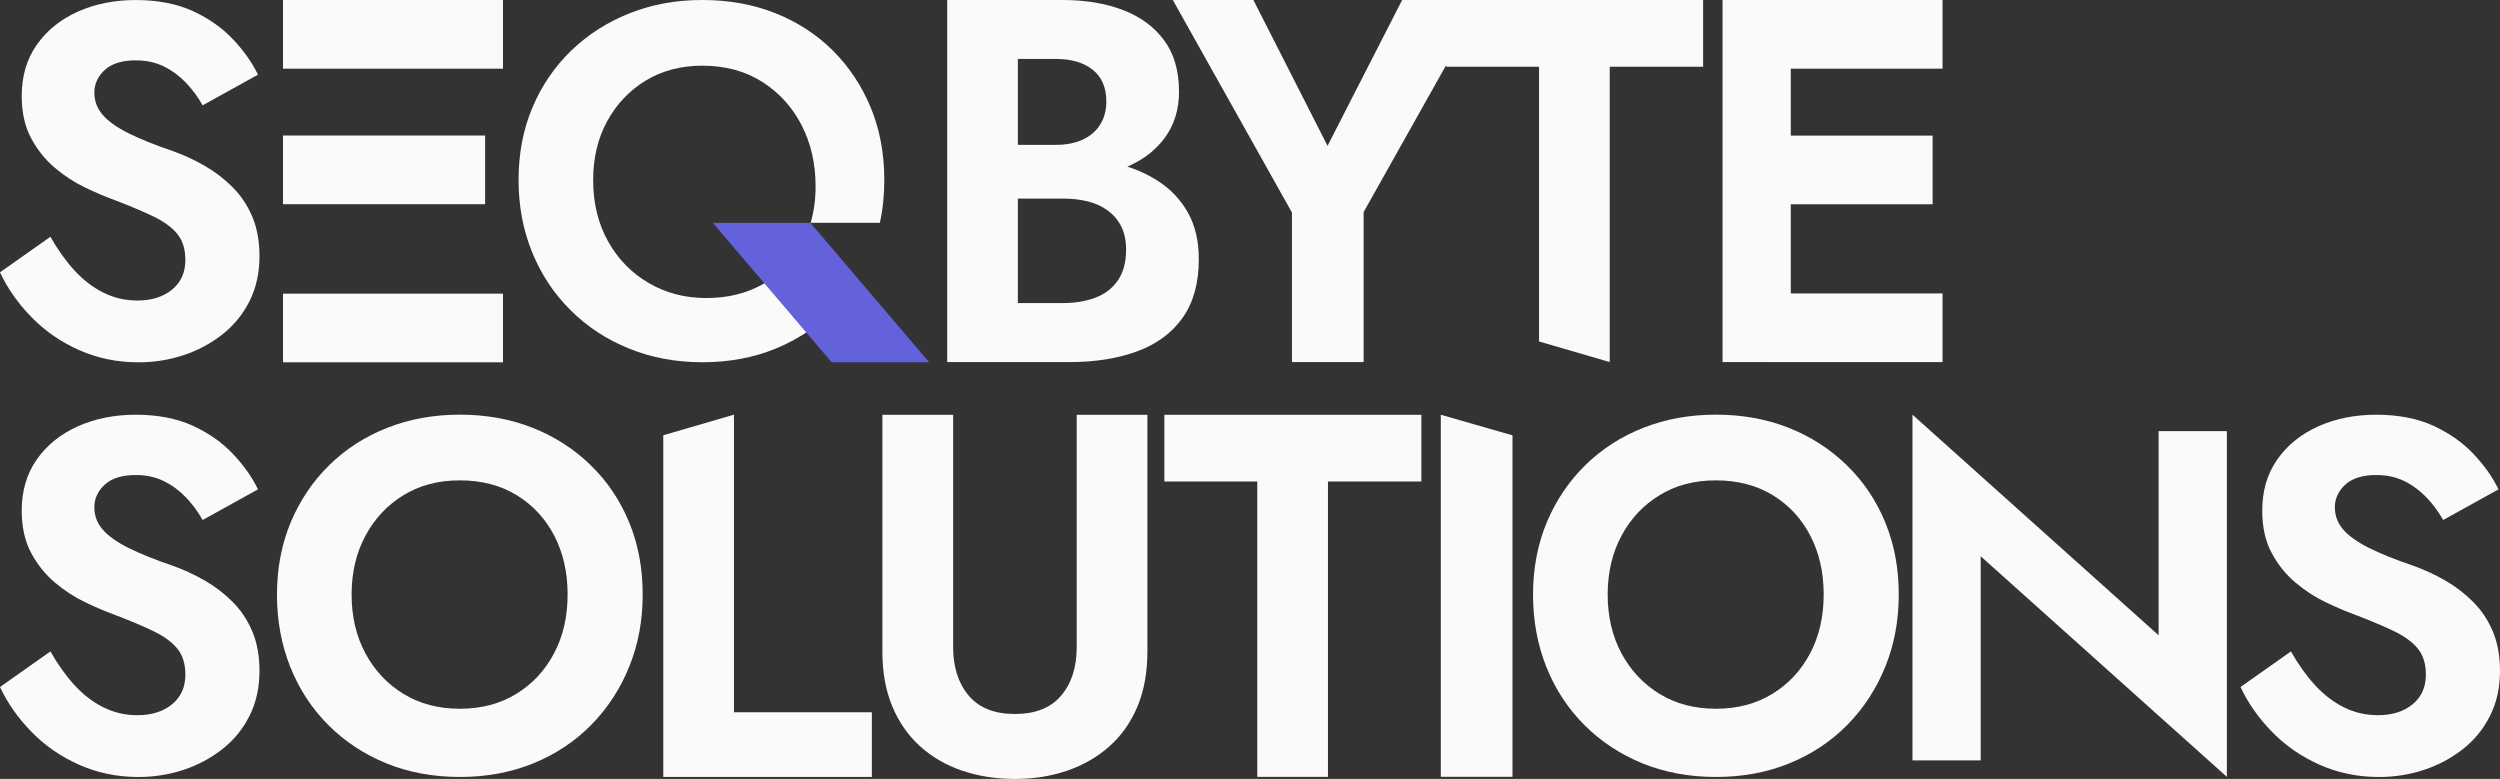 <?xml version="1.0" encoding="UTF-8"?>
<svg id="Layer_2" data-name="Layer 2" xmlns="http://www.w3.org/2000/svg" viewBox="0 0 719.41 224.15">
  <rect x="0" y="0" width="719.41" height="224.15" fill="#333333" stroke="none"/>
  <defs>
    <style>
      .cls-1 {
        fill: #fafafa;
      }

      .cls-2 {
        fill: #6462da;
      }
    </style>
  </defs>
  <g id="Logo">
    <g id="Final">
      <g id="Logo_black">
        <g id="Semibold">
          <g>
            <path class="cls-1" d="m21.41,77.8c2.51,2.75,5.28,4.88,8.32,6.4,3.03,1.52,6.3,2.28,9.81,2.28,4.08,0,7.4-1.04,9.96-3.13,2.56-2.09,3.84-4.93,3.84-8.53,0-3.13-.78-5.64-2.35-7.54-1.56-1.9-3.89-3.58-6.97-5.05-3.08-1.47-6.85-3.06-11.31-4.76-2.37-.85-5.1-2.01-8.18-3.49-3.08-1.47-6-3.36-8.75-5.69-2.75-2.32-5.03-5.17-6.83-8.53-1.8-3.36-2.7-7.42-2.7-12.16,0-5.69,1.44-10.6,4.34-14.72,2.89-4.12,6.83-7.3,11.81-9.53,4.98-2.23,10.55-3.34,16.71-3.34s11.83,1.07,16.43,3.2c4.6,2.13,8.44,4.84,11.52,8.11,3.08,3.27,5.48,6.66,7.18,10.17l-15.93,8.82c-1.33-2.37-2.92-4.53-4.77-6.47-1.85-1.94-3.96-3.51-6.33-4.69-2.37-1.18-5.07-1.78-8.11-1.78-3.98,0-6.97.93-8.96,2.77-1.99,1.85-2.99,4.01-2.99,6.47s.8,4.62,2.42,6.47c1.61,1.85,4.08,3.6,7.4,5.26,3.32,1.66,7.49,3.34,12.52,5.05,3.22,1.14,6.33,2.56,9.32,4.27,2.99,1.71,5.69,3.77,8.11,6.19,2.42,2.42,4.31,5.26,5.69,8.53,1.37,3.27,2.06,7.04,2.06,11.31,0,4.84-.95,9.15-2.85,12.94-1.9,3.79-4.5,6.99-7.82,9.6-3.32,2.61-7.04,4.6-11.16,5.97-4.12,1.37-8.46,2.06-13.01,2.06-6.07,0-11.74-1.16-17-3.49-5.26-2.32-9.84-5.48-13.73-9.46-3.89-3.98-6.92-8.3-9.1-12.94l14.51-10.24c2.09,3.7,4.39,6.92,6.9,9.67Z"/>
            <path class="cls-1" d="m81.44,0v19.76h63.3V0h-63.3Zm0,39v19.76h58.16v-19.76h-58.16Zm0,45.5v19.76h63.3v-19.76h-63.3Z"/>
            <g>
              <path class="cls-1" d="m253.19,64.13c.87-3.93,1.28-8.04,1.28-12.35,0-7.59-1.3-14.54-3.91-20.84-2.61-6.3-6.26-11.77-10.94-16.44-4.7-4.64-10.23-8.22-16.57-10.73C216.69,1.25,209.71,0,202.13,0s-14.42,1.24-20.82,3.77c-6.4,2.51-12.03,6.08-16.87,10.73-4.82,4.66-8.57,10.13-11.22,16.44-2.67,6.3-3.99,13.26-3.99,20.84s1.3,14.42,3.91,20.82c2.61,6.4,6.3,11.97,11.1,16.71,4.78,4.76,10.39,8.42,16.85,11.02,6.44,2.61,13.45,3.91,21.04,3.91s14.7-1.3,21.06-3.91c3.62-1.48,6.97-3.32,10.06-5.49,2.33-1.64,4.5-3.48,6.52-5.53.71-.71,1.4-1.46,2.05-2.21l-14.9-11.28c-2.05,2.33-4.48,4.29-7.29,5.89,0,0-.02,0-.02.02-4.74,2.69-10.17,4.03-16.34,4.03s-11.58-1.42-16.5-4.27c-4.94-2.84-8.85-6.82-11.73-11.93-2.9-5.14-4.35-11.04-4.35-17.78,0-6.36,1.36-12.01,4.05-16.93,2.71-4.94,6.4-8.83,11.1-11.68,4.7-2.84,10.11-4.27,16.28-4.27,6.64,0,12.41,1.58,17.29,4.7,4.88,3.12,8.65,7.31,11.32,12.52,2.65,5.22,3.97,11.04,3.97,17.48,0,3.77-.47,7.27-1.42,10.51h19.91Z"/>
              <polygon class="cls-2" points="267.38 104.25 239.32 104.25 205.13 64.13 233.2 64.13 267.38 104.25"/>
            </g>
            <path class="cls-1" d="m287.78,41.68h16.07c2.94,0,5.5-.49,7.68-1.49,2.18-.99,3.86-2.43,5.05-4.32,1.18-1.88,1.78-4.12,1.78-6.7,0-3.97-1.3-7-3.91-9.08-2.61-2.08-6.14-3.13-10.6-3.13h-10.95v70.25h13.09c3.41,0,6.49-.52,9.24-1.56,2.75-1.04,4.91-2.7,6.47-4.99,1.56-2.28,2.35-5.21,2.35-8.78,0-2.58-.45-4.79-1.35-6.62-.9-1.84-2.18-3.37-3.84-4.61-1.66-1.24-3.58-2.13-5.76-2.68-2.18-.54-4.55-.82-7.11-.82h-18.21v-11.61h20.06c4.83,0,9.46.55,13.87,1.64,4.41,1.09,8.37,2.81,11.88,5.14,3.51,2.33,6.28,5.33,8.32,9,2.04,3.67,3.06,8.09,3.06,13.25,0,6.85-1.54,12.45-4.62,16.82-3.08,4.37-7.42,7.59-13.01,9.67-5.59,2.08-12.09,3.13-19.49,3.13h-35.28V0h33.14c6.64,0,12.47.97,17.49,2.9,5.03,1.94,8.96,4.84,11.81,8.71,2.84,3.87,4.27,8.78,4.27,14.74,0,5.26-1.42,9.77-4.27,13.54-2.85,3.77-6.78,6.62-11.81,8.56-5.03,1.94-10.86,2.9-17.49,2.9h-17.92v-9.68Z"/>
            <path class="cls-1" d="m426.68,0l-34.28,61.03v43.16h-20.62v-43.02L337.49,0h23.19l21.34,41.97L403.49,0h23.19Z"/>
            <path class="cls-1" d="m416.14,0h73.96v19.2h-26.88v84.99l-20.34-5.93V19.2h-26.74V0Z"/>
            <path class="cls-1" d="m515.32,0v104.19h-19.63V0h19.63ZM508.78,0h50.21v19.76h-50.21V0Zm0,39.02h47.36v19.76h-47.36v-19.76Zm0,45.42h50.21v19.76h-50.21v-19.76Z"/>
          </g>
          <g>
            <path class="cls-1" d="m21.41,197.13c2.51,2.75,5.28,4.88,8.32,6.4,3.03,1.52,6.3,2.28,9.81,2.28,4.08,0,7.4-1.04,9.96-3.13,2.56-2.09,3.84-4.93,3.84-8.53,0-3.13-.78-5.64-2.35-7.54-1.56-1.9-3.89-3.58-6.97-5.05-3.08-1.47-6.85-3.06-11.31-4.76-2.37-.85-5.1-2.01-8.18-3.49-3.08-1.47-6-3.36-8.75-5.69-2.75-2.32-5.03-5.17-6.83-8.53-1.8-3.36-2.7-7.42-2.7-12.16,0-5.69,1.44-10.6,4.34-14.72,2.89-4.12,6.83-7.3,11.81-9.53,4.98-2.23,10.55-3.34,16.71-3.34s11.83,1.07,16.43,3.2c4.6,2.13,8.44,4.84,11.52,8.11,3.08,3.27,5.48,6.66,7.18,10.17l-15.93,8.82c-1.33-2.37-2.92-4.53-4.77-6.47-1.85-1.94-3.96-3.51-6.33-4.69-2.37-1.18-5.07-1.78-8.11-1.78-3.98,0-6.97.93-8.96,2.77-1.99,1.85-2.99,4.01-2.99,6.47s.8,4.62,2.42,6.47c1.61,1.85,4.08,3.6,7.4,5.26,3.32,1.66,7.49,3.34,12.52,5.05,3.22,1.14,6.33,2.56,9.32,4.27,2.99,1.71,5.69,3.77,8.11,6.19,2.42,2.42,4.31,5.26,5.69,8.53,1.37,3.27,2.06,7.04,2.06,11.31,0,4.84-.95,9.15-2.85,12.94-1.9,3.79-4.5,6.99-7.82,9.6-3.32,2.61-7.04,4.6-11.16,5.97-4.12,1.37-8.46,2.06-13.01,2.06-6.07,0-11.74-1.16-17-3.49s-9.84-5.48-13.73-9.46c-3.89-3.98-6.92-8.3-9.1-12.94l14.51-10.24c2.09,3.7,4.39,6.92,6.9,9.67Z"/>
            <path class="cls-1" d="m83.68,150.26c2.65-6.3,6.35-11.78,11.09-16.43,4.74-4.64,10.31-8.23,16.71-10.74,6.4-2.51,13.35-3.77,20.84-3.77s14.56,1.26,20.91,3.77c6.35,2.51,11.92,6.09,16.71,10.74,4.79,4.65,8.49,10.12,11.09,16.43,2.61,6.31,3.91,13.25,3.91,20.84s-1.31,14.44-3.91,20.84c-2.61,6.4-6.26,11.97-10.95,16.71-4.69,4.74-10.24,8.42-16.64,11.02-6.4,2.61-13.44,3.91-21.12,3.91s-14.72-1.31-21.12-3.91c-6.4-2.61-11.97-6.28-16.71-11.02-4.74-4.74-8.39-10.31-10.95-16.71-2.56-6.4-3.84-13.35-3.84-20.84s1.33-14.53,3.98-20.84Zm21.48,37.76c2.65,4.93,6.3,8.82,10.95,11.66,4.65,2.84,10.05,4.27,16.22,4.27s11.57-1.42,16.22-4.27c4.65-2.84,8.27-6.73,10.88-11.66,2.61-4.93,3.91-10.57,3.91-16.93s-1.28-11.99-3.84-16.93c-2.56-4.93-6.16-8.82-10.81-11.66-4.65-2.84-10.1-4.27-16.36-4.27s-11.57,1.42-16.22,4.27c-4.65,2.84-8.3,6.73-10.95,11.66-2.65,4.93-3.98,10.58-3.98,16.93s1.33,12,3.98,16.93Z"/>
            <path class="cls-1" d="m211.21,119.32v85.64h39.68v18.62h-60.02v-98.33l20.34-5.93Z"/>
            <path class="cls-1" d="m274.28,119.36v66.82c0,5.8,1.49,10.46,4.48,13.99,2.99,3.53,7.42,5.29,13.3,5.29s10.31-1.76,13.3-5.29c2.99-3.53,4.48-8.19,4.48-13.99v-66.82h20.34v68.12c0,5.99-.95,11.26-2.85,15.8-1.9,4.54-4.58,8.36-8.04,11.45-3.46,3.09-7.52,5.43-12.16,7.03-4.65,1.59-9.67,2.39-15.08,2.39s-10.58-.8-15.22-2.39c-4.65-1.59-8.68-3.94-12.09-7.03-3.41-3.09-6.07-6.91-7.97-11.45-1.9-4.54-2.85-9.81-2.85-15.8v-68.12h20.34Z"/>
            <path class="cls-1" d="m335.06,119.36h73.96v19.2h-26.88v84.99h-20.34v-84.99h-26.74v-19.2Z"/>
            <path class="cls-1" d="m435.24,125.28v98.26h-20.63v-104.19l20.63,5.93Z"/>
            <path class="cls-1" d="m445.13,150.26c2.65-6.3,6.35-11.78,11.09-16.43,4.74-4.64,10.31-8.23,16.71-10.74,6.4-2.51,13.35-3.77,20.84-3.77s14.56,1.26,20.91,3.77c6.35,2.51,11.92,6.09,16.71,10.74,4.79,4.65,8.49,10.12,11.09,16.43,2.61,6.31,3.91,13.25,3.91,20.84s-1.31,14.44-3.91,20.84c-2.61,6.4-6.26,11.97-10.95,16.71-4.69,4.74-10.24,8.42-16.64,11.02-6.4,2.61-13.44,3.91-21.12,3.91s-14.72-1.31-21.12-3.91c-6.4-2.61-11.97-6.28-16.71-11.02-4.74-4.74-8.39-10.31-10.95-16.71-2.56-6.4-3.84-13.35-3.84-20.84s1.33-14.53,3.98-20.84Zm21.48,37.76c2.65,4.93,6.3,8.82,10.95,11.66,4.65,2.84,10.05,4.27,16.22,4.27s11.57-1.42,16.22-4.27c4.65-2.84,8.27-6.73,10.88-11.66,2.61-4.93,3.91-10.57,3.91-16.93s-1.28-11.99-3.84-16.93c-2.56-4.93-6.16-8.82-10.81-11.66-4.65-2.84-10.1-4.27-16.36-4.27s-11.57,1.42-16.22,4.27c-4.65,2.84-8.3,6.73-10.95,11.66-2.65,4.93-3.98,10.58-3.98,16.93s1.33,12,3.98,16.93Z"/>
            <path class="cls-1" d="m640.81,124.06v99.49l-70.84-63.48v58.75h-19.63v-99.49l70.83,63.48v-58.75h19.63Z"/>
            <path class="cls-1" d="m666.15,197.13c2.51,2.75,5.28,4.88,8.32,6.4,3.03,1.52,6.3,2.28,9.81,2.28,4.08,0,7.4-1.04,9.96-3.13,2.56-2.09,3.84-4.93,3.84-8.53,0-3.13-.78-5.64-2.35-7.54-1.56-1.9-3.89-3.58-6.97-5.05-3.08-1.47-6.85-3.06-11.31-4.76-2.37-.85-5.1-2.01-8.18-3.49-3.08-1.47-6-3.36-8.75-5.69-2.75-2.32-5.03-5.17-6.83-8.53-1.8-3.36-2.7-7.42-2.7-12.16,0-5.69,1.44-10.6,4.34-14.72,2.89-4.12,6.83-7.3,11.81-9.53,4.98-2.23,10.55-3.34,16.71-3.34s11.83,1.07,16.43,3.2c4.6,2.13,8.44,4.84,11.52,8.11,3.08,3.27,5.48,6.66,7.18,10.17l-15.93,8.82c-1.33-2.37-2.92-4.53-4.77-6.47-1.85-1.94-3.96-3.51-6.33-4.69-2.37-1.18-5.07-1.78-8.11-1.78-3.98,0-6.97.93-8.96,2.77-1.99,1.85-2.99,4.01-2.99,6.47s.8,4.62,2.42,6.47c1.61,1.85,4.08,3.6,7.4,5.26,3.32,1.66,7.49,3.34,12.52,5.05,3.22,1.14,6.33,2.56,9.32,4.27,2.99,1.71,5.69,3.77,8.11,6.19,2.42,2.42,4.31,5.26,5.69,8.53,1.37,3.27,2.06,7.04,2.06,11.31,0,4.84-.95,9.15-2.85,12.94-1.9,3.79-4.5,6.99-7.82,9.6-3.32,2.61-7.04,4.6-11.16,5.97-4.12,1.37-8.46,2.06-13.01,2.06-6.07,0-11.74-1.16-17-3.49s-9.84-5.48-13.73-9.46c-3.89-3.98-6.92-8.3-9.1-12.94l14.51-10.24c2.09,3.7,4.39,6.92,6.9,9.67Z"/>
          </g>
        </g>
      </g>
    </g>
  </g>
</svg>